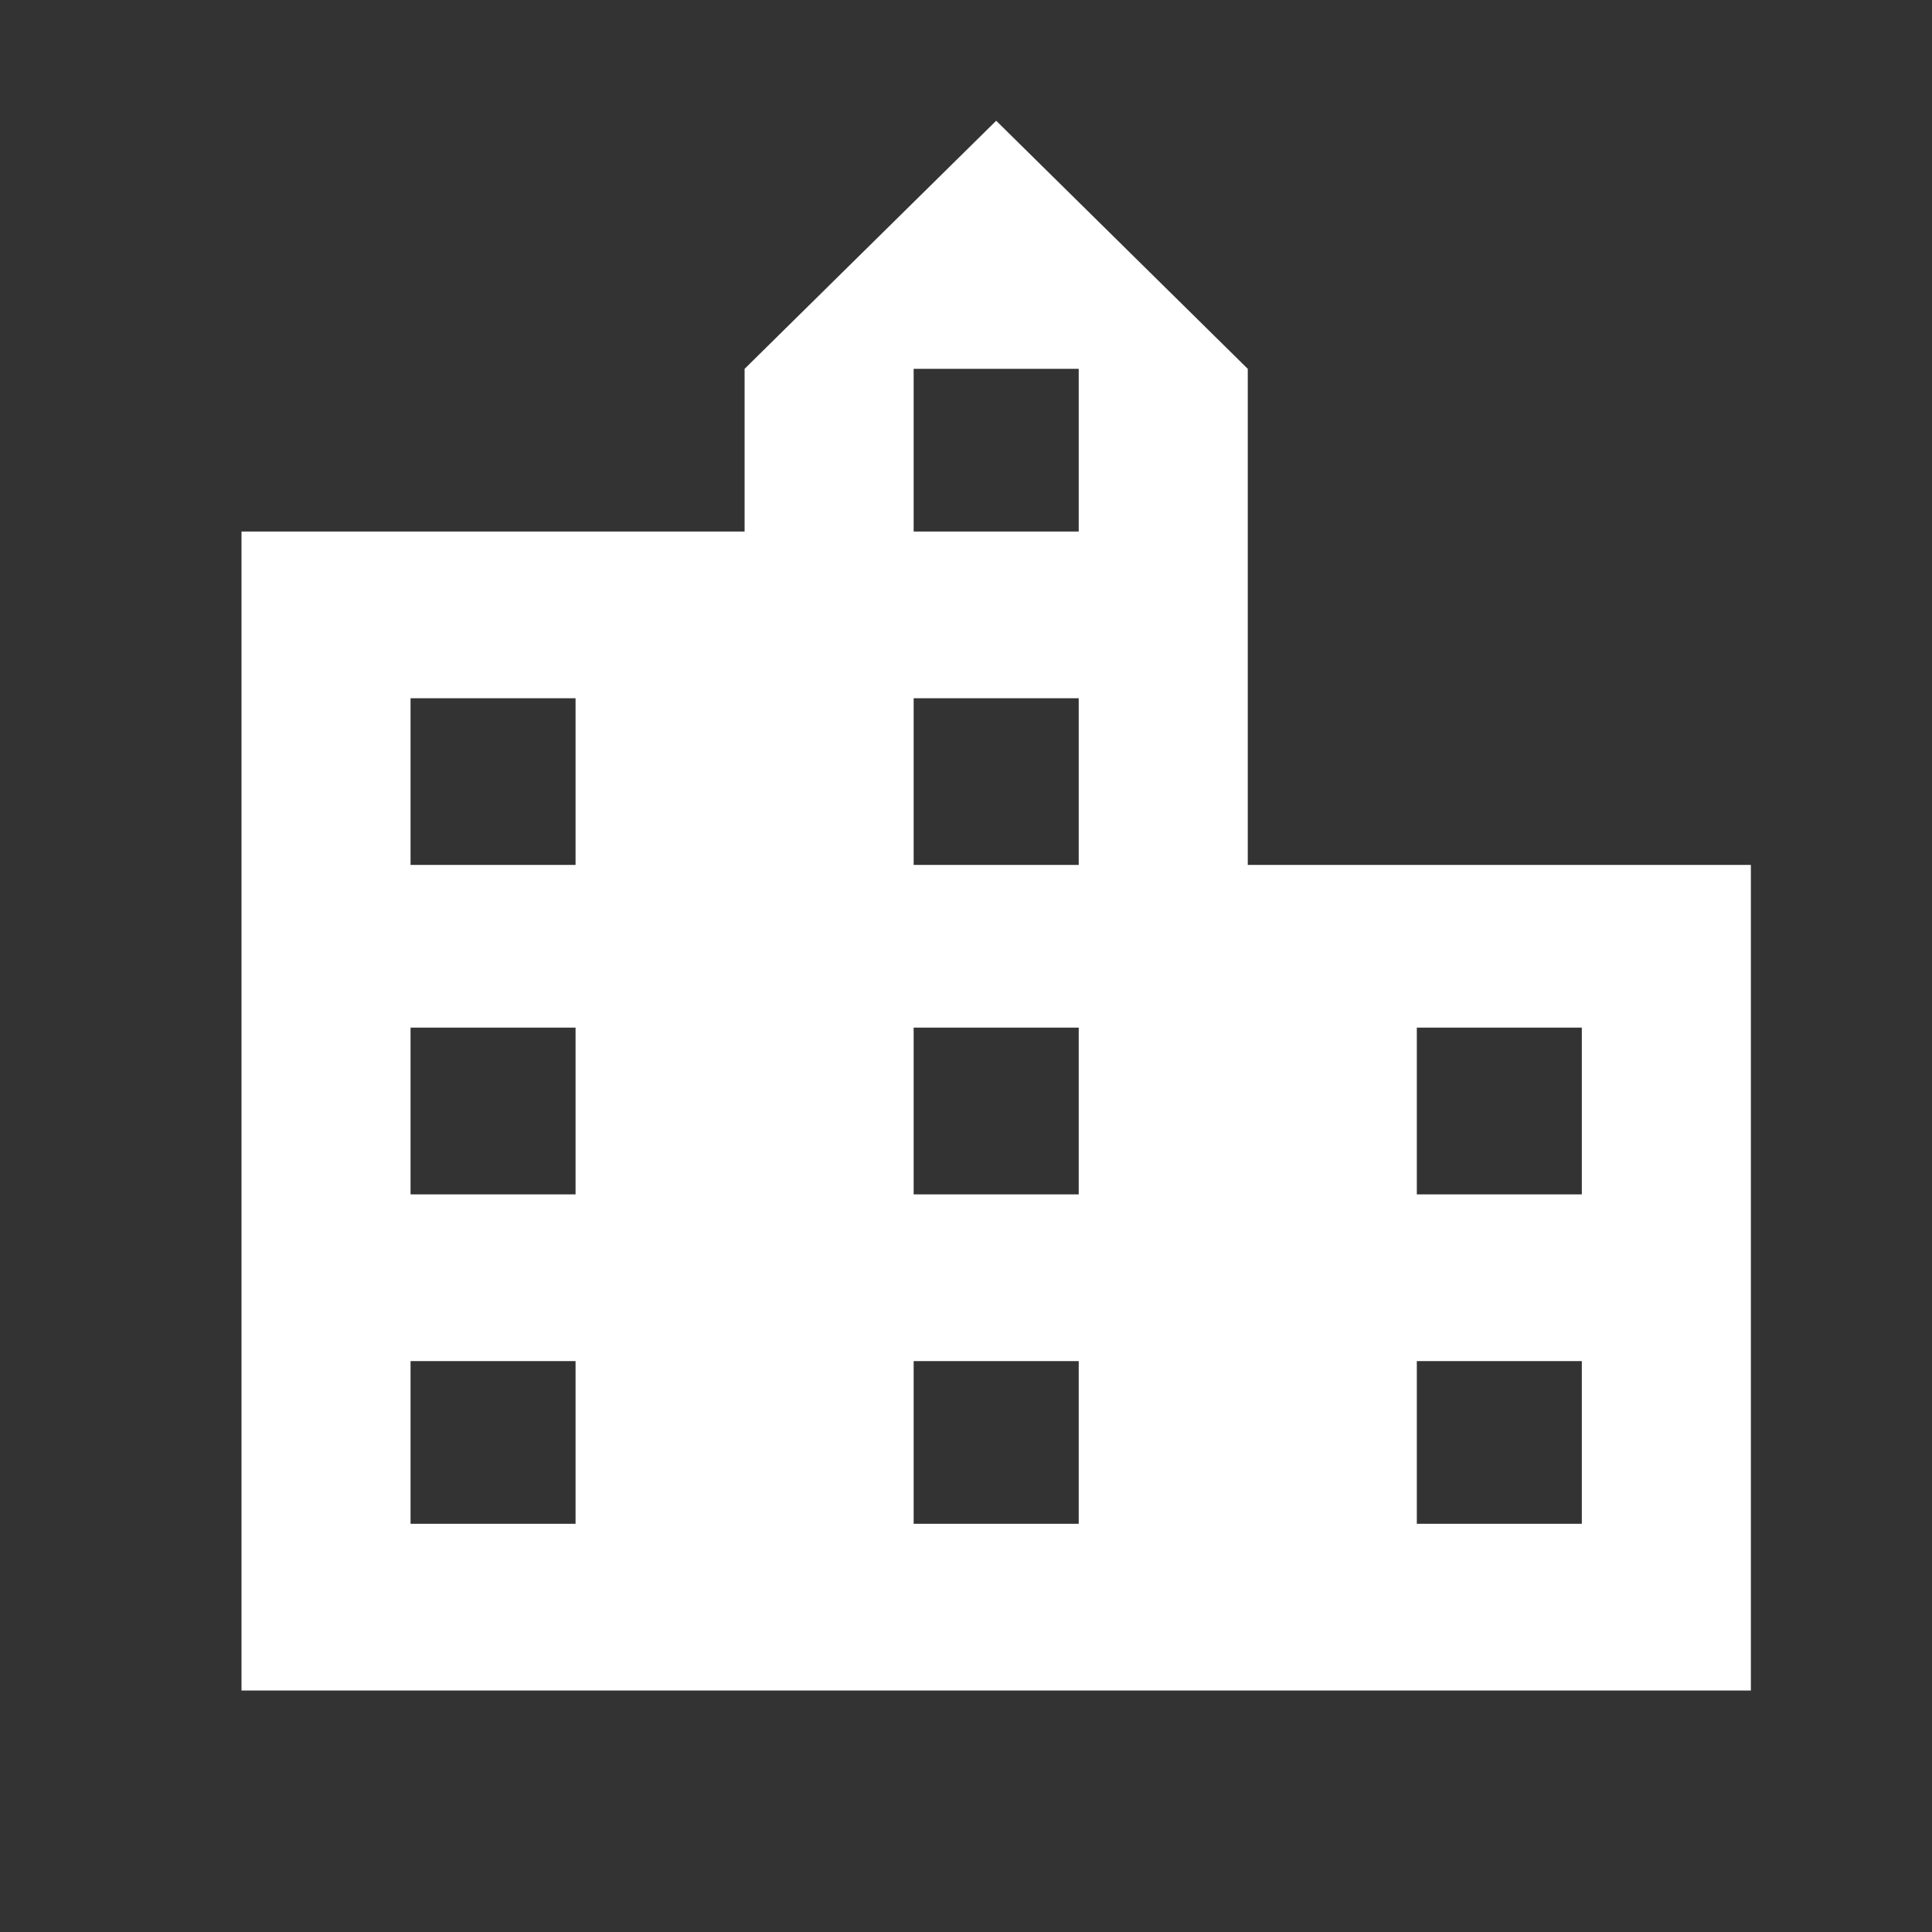 <?xml version="1.0" encoding="UTF-8"?>
<svg width="32px" height="32px" viewBox="0 0 32 32" version="1.1" xmlns="http://www.w3.org/2000/svg" xmlns:xlink="http://www.w3.org/1999/xlink">
    <rect x="0" y="0" width="32" height="32" fill="#333333" stroke="none"/>
    <!-- Generator: Sketch 63.1 (92452) - https://sketch.com -->
    <title>💟icons-category/building</title>
    <desc>Created with Sketch.</desc>
    <g id="💟icons-category/building" stroke="none" stroke-width="1" fill="none" fill-rule="evenodd">
        <path d="M26.2,19.783 L26.2,17.021 L23.467,17.021 L23.467,19.783 L26.2,19.783 Z M26.2,25.239 L26.2,22.544 L23.467,22.544 L23.467,25.239 L26.2,25.239 Z M17.867,8.804 L17.867,6.109 L15.133,6.109 L15.133,8.804 L17.867,8.804 Z M17.867,14.326 L17.867,11.565 L15.133,11.565 L15.133,14.326 L17.867,14.326 Z M17.867,19.783 L17.867,17.021 L15.133,17.021 L15.133,19.783 L17.867,19.783 Z M17.867,25.239 L17.867,22.544 L15.133,22.544 L15.133,25.239 L17.867,25.239 Z M9.533,14.326 L9.533,11.565 L6.8,11.565 L6.8,14.326 L9.533,14.326 Z M9.533,19.783 L9.533,17.021 L6.8,17.021 L6.8,19.783 L9.533,19.783 Z M9.533,25.239 L9.533,22.544 L6.8,22.544 L6.8,25.239 L9.533,25.239 Z M20.667,14.326 L29,14.326 L29,28 L4,28 L4,8.804 L12.333,8.804 L12.333,6.109 L16.5,2 L20.667,6.109 L20.667,14.326 Z" id="location_city---material" fill="#FFFFFF"></path>
    </g>
</svg>